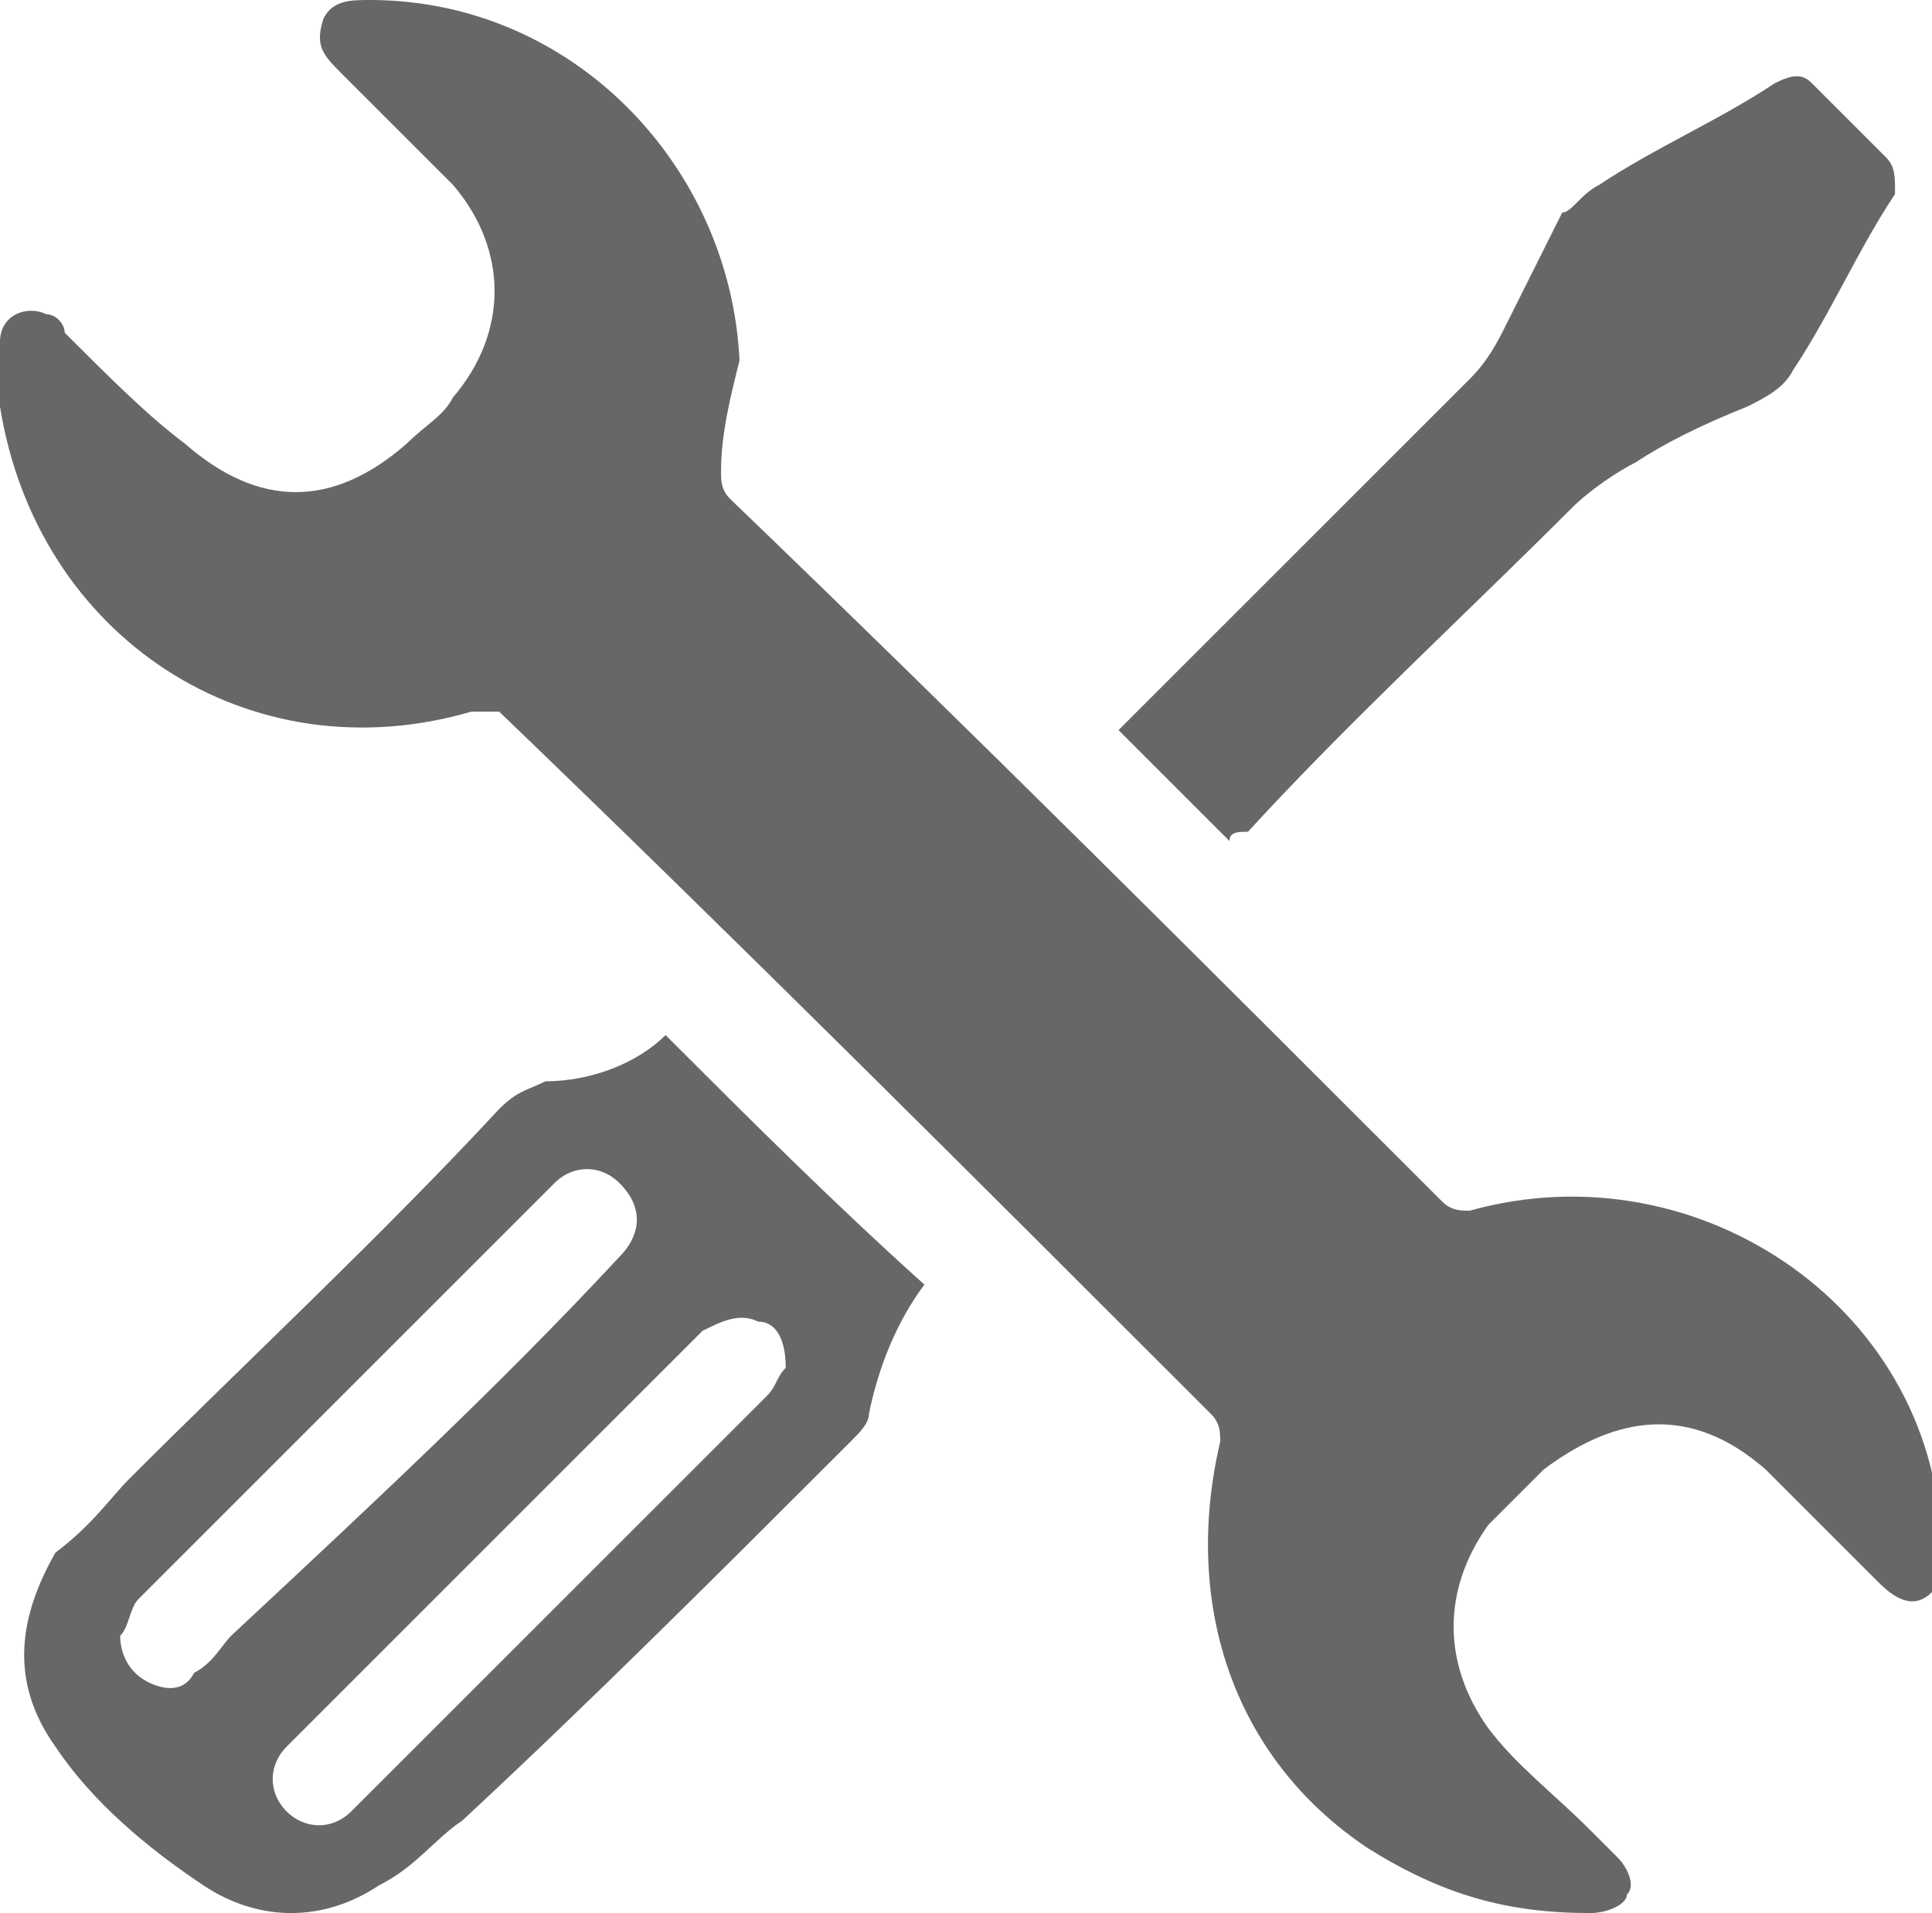 <?xml version="1.0" encoding="utf-8"?>
<!-- Generator: Adobe Illustrator 23.0.3, SVG Export Plug-In . SVG Version: 6.00 Build 0)  -->
<svg version="1.1" id="Layer_1" xmlns="http://www.w3.org/2000/svg" xmlns:xlink="http://www.w3.org/1999/xlink" x="0px" y="0px"
	 viewBox="0 0 20.9 20.7" style="enable-background:new 0 0 20.9 20.7;" xml:space="preserve">
<style type="text/css">
	.st0{fill:#676767;}
</style>
<g>
	<g>
		<path class="st0" d="M8,3.9C7.9,4.3,7.8,4.7,7.8,5.1c0,0.1,0,0.2,0.1,0.3c2.6,2.5,5.1,5,7.7,7.6c0.1,0.1,0.2,0.1,0.3,0.1
			c2.5-0.7,5.1,1.1,5.1,3.7c0,0.2,0,0.4-0.2,0.5s-0.4-0.1-0.5-0.2c-0.4-0.4-0.8-0.8-1.2-1.2c-0.8-0.7-1.6-0.6-2.4,0
			c-0.2,0.2-0.4,0.4-0.6,0.6c-0.5,0.7-0.5,1.5,0,2.2c0.3,0.4,0.7,0.7,1.1,1.1c0.1,0.1,0.2,0.2,0.3,0.3c0.1,0.1,0.2,0.3,0.1,0.4
			c0,0.1-0.2,0.2-0.4,0.2c-0.9,0-1.6-0.2-2.4-0.7c-1.5-1-2-2.7-1.6-4.4c0-0.1,0-0.2-0.1-0.3c-2.5-2.5-5.1-5.1-7.7-7.6
			c-0.1,0-0.2,0-0.3,0C2.7,8.4,0.4,6.9,0,4.4C0,4.2,0,4,0,3.7s0.3-0.4,0.5-0.3c0.1,0,0.2,0.1,0.2,0.2C1.2,4.1,1.6,4.5,2,4.8
			c0.8,0.7,1.6,0.7,2.4,0c0.2-0.2,0.4-0.3,0.5-0.5c0.6-0.7,0.6-1.6,0-2.3C4.5,1.6,4.1,1.2,3.7,0.8C3.5,0.6,3.4,0.5,3.5,0.2
			C3.6,0,3.8,0,4,0C6.2,0,7.9,1.8,8,3.9z"/>
		<path class="st0" d="M7.2,11.2C8.1,12.1,9,13,10,13.9c-0.3,0.4-0.5,0.9-0.6,1.4c0,0.1-0.1,0.2-0.2,0.3C7.8,17,6.4,18.4,5,19.7
			c-0.3,0.2-0.5,0.5-0.9,0.7c-0.6,0.4-1.3,0.4-1.9,0S1,19.5,0.6,18.9c-0.5-0.7-0.4-1.4,0-2.1C1,16.5,1.2,16.2,1.4,16
			c1.3-1.3,2.7-2.6,4-4c0.2-0.2,0.3-0.2,0.5-0.3C6.4,11.7,6.9,11.5,7.2,11.2z M1.3,17.7c0,0.2,0.1,0.4,0.3,0.5s0.4,0.1,0.5-0.1
			c0.2-0.1,0.3-0.3,0.4-0.4C4,16.3,5.4,15,6.7,13.6c0.2-0.2,0.3-0.5,0-0.8c-0.2-0.2-0.5-0.2-0.7,0c-1.5,1.5-3,3-4.5,4.5
			C1.4,17.4,1.4,17.6,1.3,17.7z M8.5,14.8c0-0.3-0.1-0.5-0.3-0.5c-0.2-0.1-0.4,0-0.6,0.1c-1.5,1.5-3,3-4.5,4.5
			c-0.2,0.2-0.2,0.5,0,0.7s0.5,0.2,0.7,0c1.5-1.5,3-3,4.5-4.5C8.4,15,8.4,14.9,8.5,14.8z"/>
		<path class="st0" d="M13.3,9.1c-0.4-0.4-0.8-0.8-1.2-1.2c0.1-0.1,0.1-0.1,0.2-0.2c1.2-1.2,2.4-2.4,3.6-3.6
			c0.2-0.2,0.3-0.4,0.4-0.6c0.2-0.4,0.4-0.8,0.6-1.2c0.1,0,0.2-0.2,0.4-0.3c0.6-0.4,1.3-0.7,1.9-1.1c0.2-0.1,0.3-0.1,0.4,0
			c0.3,0.3,0.5,0.5,0.8,0.8c0.1,0.1,0.1,0.2,0.1,0.4c-0.4,0.6-0.7,1.3-1.1,1.9c-0.1,0.2-0.3,0.3-0.5,0.4C18.4,4.6,18,4.8,17.7,5
			c-0.2,0.1-0.5,0.3-0.7,0.5c-1.2,1.2-2.4,2.3-3.5,3.5C13.4,9,13.3,9,13.3,9.1z"/>
	</g>
</g>
</svg>
